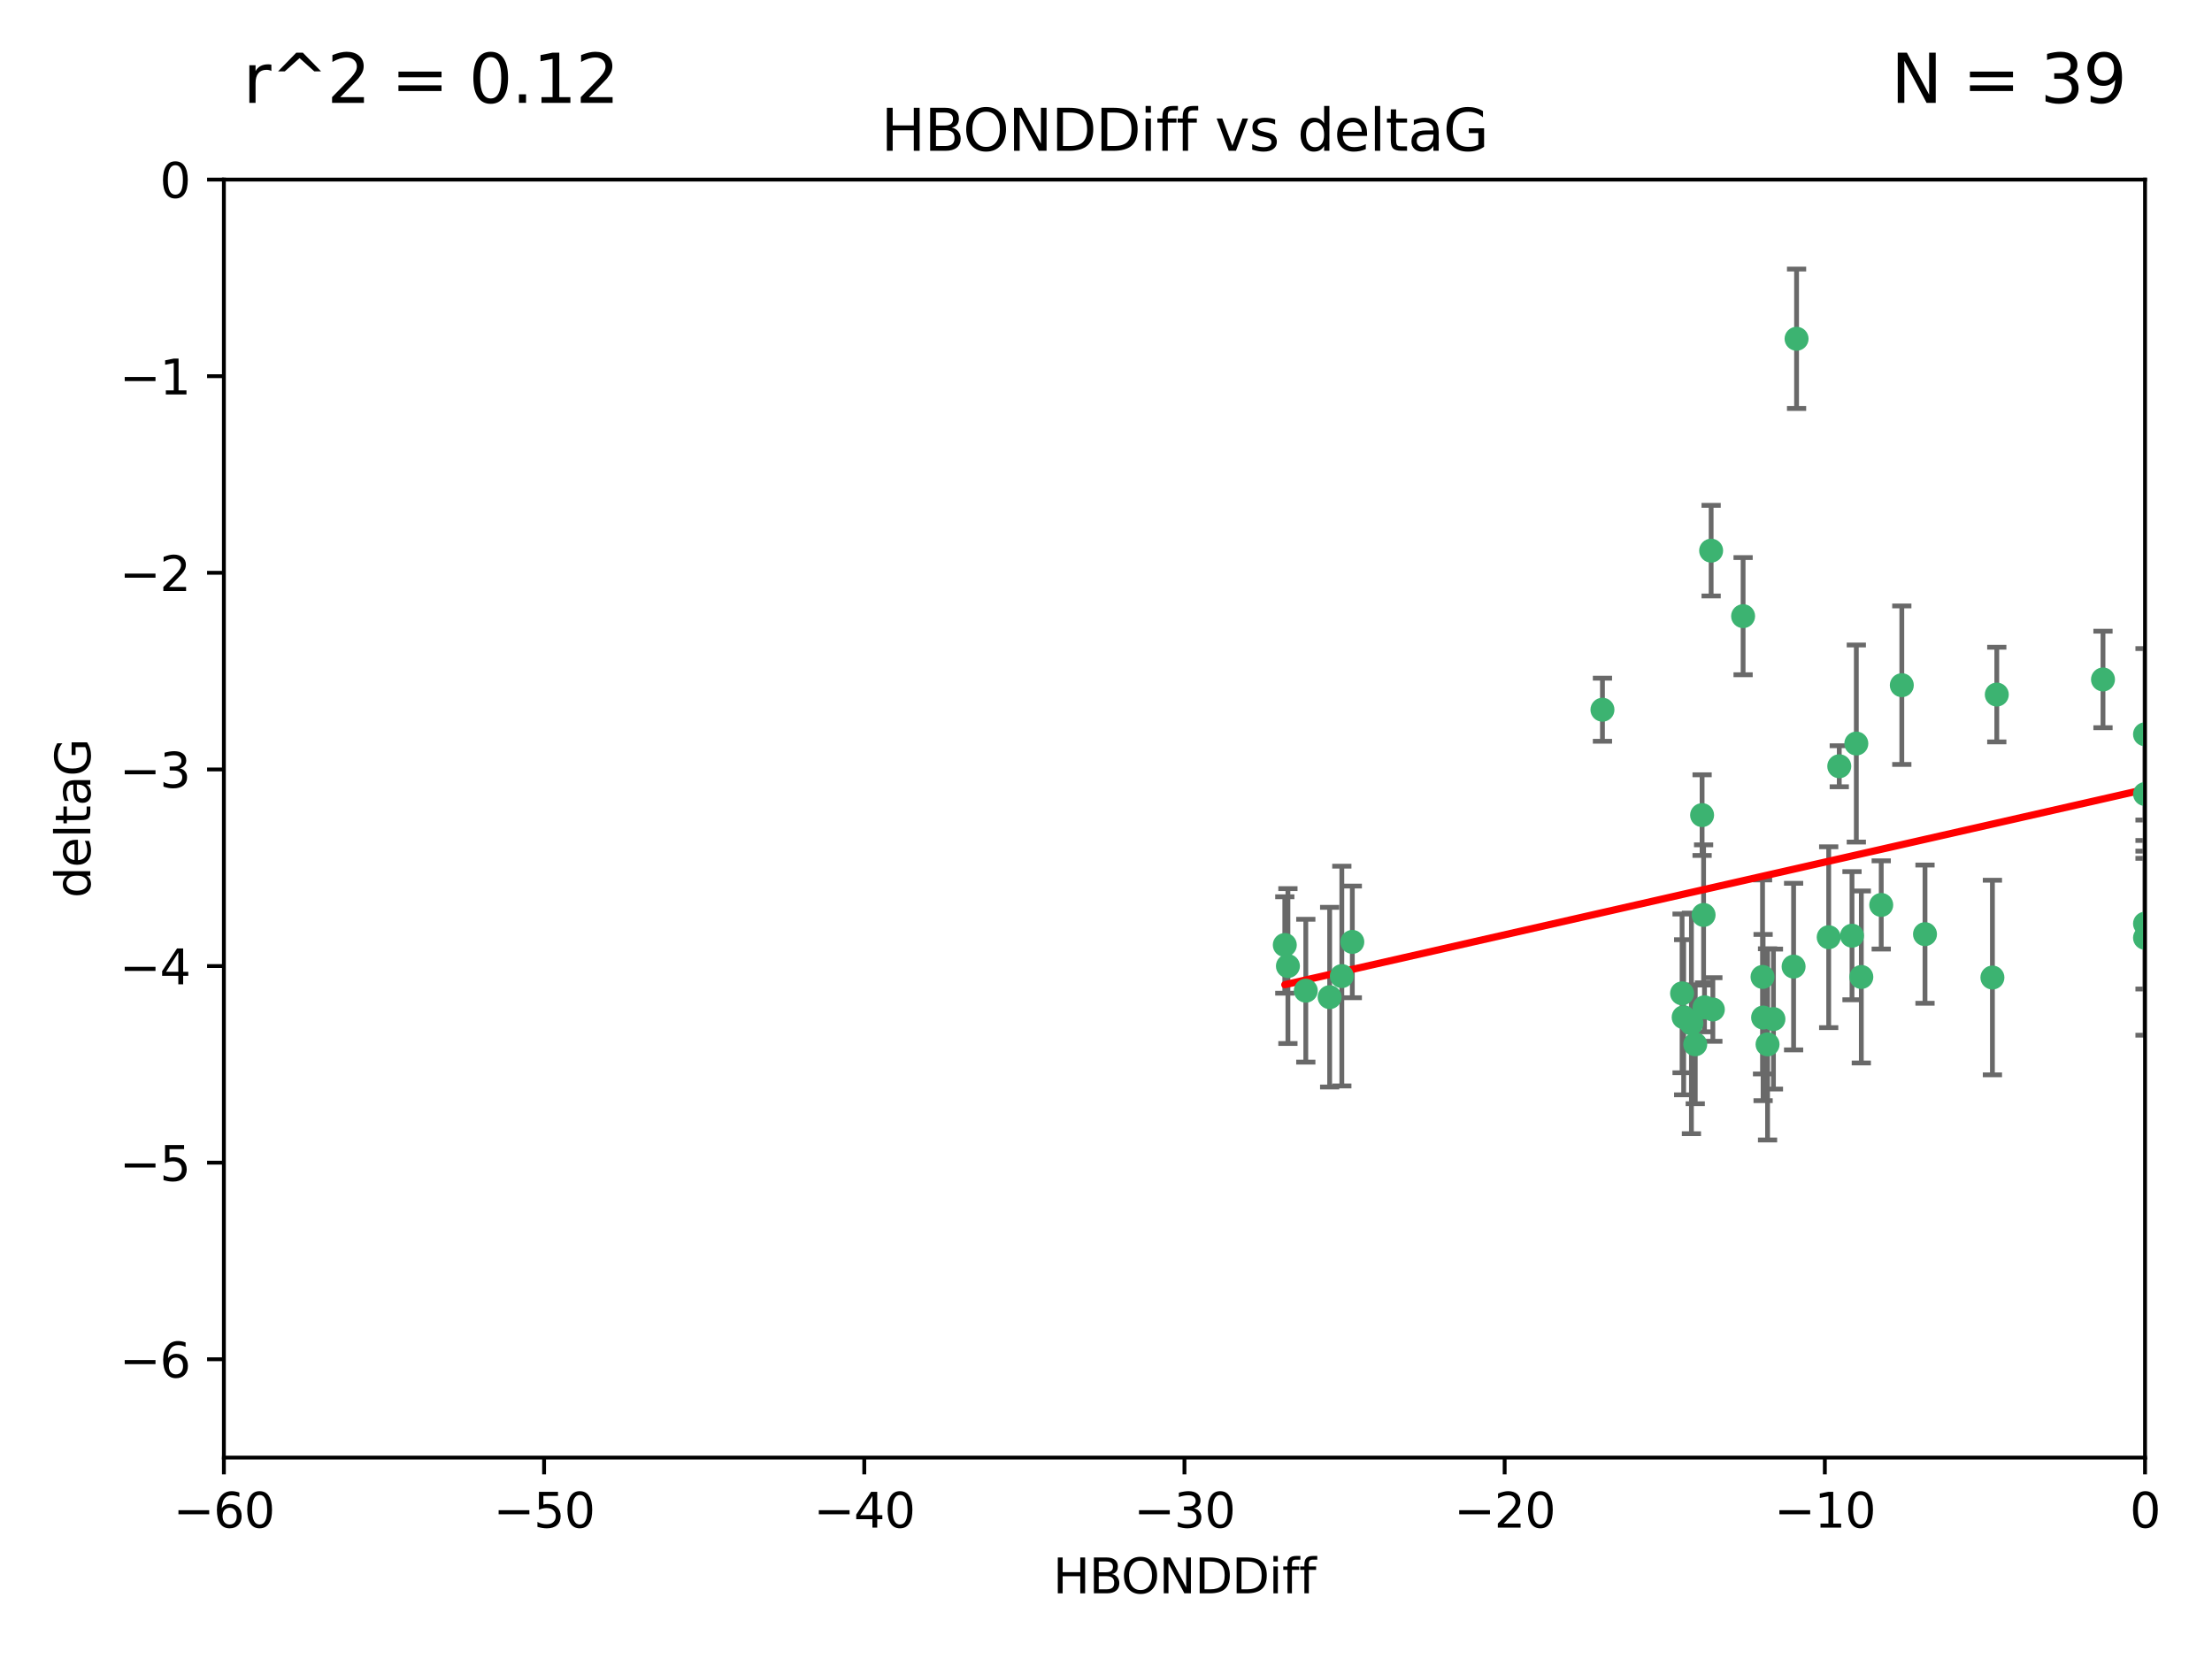 <?xml version="1.0" encoding="utf-8" standalone="no"?>
<!DOCTYPE svg PUBLIC "-//W3C//DTD SVG 1.1//EN"
  "http://www.w3.org/Graphics/SVG/1.1/DTD/svg11.dtd">
<svg xmlns:xlink="http://www.w3.org/1999/xlink" width="460.8pt" height="345.6pt" viewBox="0 0 460.8 345.6" xmlns="http://www.w3.org/2000/svg" version="1.1">
 <defs>
  <style type="text/css">*{stroke-linejoin: round; stroke-linecap: butt}</style>
 </defs>
 <g id="figure_1">
  <g id="patch_1">
   <path d="M 0 345.6 
L 460.8 345.6 
L 460.8 0 
L 0 0 
z
" style="fill: #ffffff"/>
  </g>
  <g id="axes_1">
   <g id="patch_2">
    <path d="M 46.64 303.64 
L 446.85 303.64 
L 446.85 37.411 
L 46.64 37.411 
z
" style="fill: #ffffff"/>
   </g>
   <g id="PathCollection_1">
    <defs>
     <path id="mb54ba753cc" d="M 0 1.118 
C 0.297 1.118 0.581 1 0.791 0.791 
C 1 0.581 1.118 0.297 1.118 0 
C 1.118 -0.297 1 -0.581 0.791 -0.791 
C 0.581 -1 0.297 -1.118 0 -1.118 
C -0.297 -1.118 -0.581 -1 -0.791 -0.791 
C -1 -0.581 -1.118 -0.297 -1.118 0 
C -1.118 0.297 -1 0.581 -0.791 0.791 
C -0.581 1 -0.297 1.118 0 1.118 
z
" style="stroke: #3cb371"/>
    </defs>
    <g clip-path="url(#pffd3796352)">
     <use xlink:href="#mb54ba753cc" x="368.215" y="217.561" style="fill: #3cb371; stroke: #3cb371"/>
     <use xlink:href="#mb54ba753cc" x="373.64" y="201.359" style="fill: #3cb371; stroke: #3cb371"/>
     <use xlink:href="#mb54ba753cc" x="272.022" y="206.379" style="fill: #3cb371; stroke: #3cb371"/>
     <use xlink:href="#mb54ba753cc" x="352.356" y="213.191" style="fill: #3cb371; stroke: #3cb371"/>
     <use xlink:href="#mb54ba753cc" x="350.738" y="211.913" style="fill: #3cb371; stroke: #3cb371"/>
     <use xlink:href="#mb54ba753cc" x="281.711" y="196.215" style="fill: #3cb371; stroke: #3cb371"/>
     <use xlink:href="#mb54ba753cc" x="279.527" y="203.334" style="fill: #3cb371; stroke: #3cb371"/>
     <use xlink:href="#mb54ba753cc" x="276.992" y="207.728" style="fill: #3cb371; stroke: #3cb371"/>
     <use xlink:href="#mb54ba753cc" x="380.951" y="195.241" style="fill: #3cb371; stroke: #3cb371"/>
     <use xlink:href="#mb54ba753cc" x="367.286" y="211.974" style="fill: #3cb371; stroke: #3cb371"/>
     <use xlink:href="#mb54ba753cc" x="367.169" y="203.512" style="fill: #3cb371; stroke: #3cb371"/>
     <use xlink:href="#mb54ba753cc" x="356.818" y="210.297" style="fill: #3cb371; stroke: #3cb371"/>
     <use xlink:href="#mb54ba753cc" x="369.439" y="212.292" style="fill: #3cb371; stroke: #3cb371"/>
     <use xlink:href="#mb54ba753cc" x="461.043" y="125.461" style="fill: #3cb371; stroke: #3cb371"/>
     <use xlink:href="#mb54ba753cc" x="374.258" y="70.573" style="fill: #3cb371; stroke: #3cb371"/>
     <use xlink:href="#mb54ba753cc" x="355.078" y="209.842" style="fill: #3cb371; stroke: #3cb371"/>
     <use xlink:href="#mb54ba753cc" x="387.747" y="203.521" style="fill: #3cb371; stroke: #3cb371"/>
     <use xlink:href="#mb54ba753cc" x="353.151" y="217.55" style="fill: #3cb371; stroke: #3cb371"/>
     <use xlink:href="#mb54ba753cc" x="385.806" y="194.921" style="fill: #3cb371; stroke: #3cb371"/>
     <use xlink:href="#mb54ba753cc" x="354.578" y="169.802" style="fill: #3cb371; stroke: #3cb371"/>
     <use xlink:href="#mb54ba753cc" x="350.408" y="206.937" style="fill: #3cb371; stroke: #3cb371"/>
     <use xlink:href="#mb54ba753cc" x="354.889" y="190.598" style="fill: #3cb371; stroke: #3cb371"/>
     <use xlink:href="#mb54ba753cc" x="267.647" y="196.859" style="fill: #3cb371; stroke: #3cb371"/>
     <use xlink:href="#mb54ba753cc" x="268.297" y="201.251" style="fill: #3cb371; stroke: #3cb371"/>
     <use xlink:href="#mb54ba753cc" x="356.461" y="114.711" style="fill: #3cb371; stroke: #3cb371"/>
     <use xlink:href="#mb54ba753cc" x="391.895" y="188.515" style="fill: #3cb371; stroke: #3cb371"/>
     <use xlink:href="#mb54ba753cc" x="415.968" y="144.69" style="fill: #3cb371; stroke: #3cb371"/>
     <use xlink:href="#mb54ba753cc" x="386.706" y="154.893" style="fill: #3cb371; stroke: #3cb371"/>
     <use xlink:href="#mb54ba753cc" x="396.183" y="142.737" style="fill: #3cb371; stroke: #3cb371"/>
     <use xlink:href="#mb54ba753cc" x="383.153" y="159.625" style="fill: #3cb371; stroke: #3cb371"/>
     <use xlink:href="#mb54ba753cc" x="446.85" y="165.409" style="fill: #3cb371; stroke: #3cb371"/>
     <use xlink:href="#mb54ba753cc" x="401.013" y="194.602" style="fill: #3cb371; stroke: #3cb371"/>
     <use xlink:href="#mb54ba753cc" x="446.85" y="152.969" style="fill: #3cb371; stroke: #3cb371"/>
     <use xlink:href="#mb54ba753cc" x="438.092" y="141.544" style="fill: #3cb371; stroke: #3cb371"/>
     <use xlink:href="#mb54ba753cc" x="446.85" y="195.366" style="fill: #3cb371; stroke: #3cb371"/>
     <use xlink:href="#mb54ba753cc" x="415.057" y="203.638" style="fill: #3cb371; stroke: #3cb371"/>
     <use xlink:href="#mb54ba753cc" x="363.121" y="128.358" style="fill: #3cb371; stroke: #3cb371"/>
     <use xlink:href="#mb54ba753cc" x="333.82" y="147.846" style="fill: #3cb371; stroke: #3cb371"/>
     <use xlink:href="#mb54ba753cc" x="446.85" y="192.417" style="fill: #3cb371; stroke: #3cb371"/>
    </g>
   </g>
   <g id="matplotlib.axis_1">
    <g id="xtick_1">
     <g id="line2d_1">
      <defs>
       <path id="mf49ff336bc" d="M 0 0 
L 0 3.5 
" style="stroke: #000000; stroke-width: 0.8"/>
      </defs>
      <g>
       <use xlink:href="#mf49ff336bc" x="46.64" y="303.64" style="stroke: #000000; stroke-width: 0.8"/>
      </g>
     </g>
     <g id="text_1">
      <!-- −60 -->
      <g transform="translate(36.088 318.238)scale(0.1 -0.1)">
       <defs>
        <path id="DejaVuSans-2212" d="M 678 2272 
L 4684 2272 
L 4684 1741 
L 678 1741 
L 678 2272 
z
" transform="scale(0.016)"/>
        <path id="DejaVuSans-36" d="M 2113 2584 
Q 1688 2584 1439 2293 
Q 1191 2003 1191 1497 
Q 1191 994 1439 701 
Q 1688 409 2113 409 
Q 2538 409 2786 701 
Q 3034 994 3034 1497 
Q 3034 2003 2786 2293 
Q 2538 2584 2113 2584 
z
M 3366 4563 
L 3366 3988 
Q 3128 4100 2886 4159 
Q 2644 4219 2406 4219 
Q 1781 4219 1451 3797 
Q 1122 3375 1075 2522 
Q 1259 2794 1537 2939 
Q 1816 3084 2150 3084 
Q 2853 3084 3261 2657 
Q 3669 2231 3669 1497 
Q 3669 778 3244 343 
Q 2819 -91 2113 -91 
Q 1303 -91 875 529 
Q 447 1150 447 2328 
Q 447 3434 972 4092 
Q 1497 4750 2381 4750 
Q 2619 4750 2861 4703 
Q 3103 4656 3366 4563 
z
" transform="scale(0.016)"/>
        <path id="DejaVuSans-30" d="M 2034 4250 
Q 1547 4250 1301 3770 
Q 1056 3291 1056 2328 
Q 1056 1369 1301 889 
Q 1547 409 2034 409 
Q 2525 409 2770 889 
Q 3016 1369 3016 2328 
Q 3016 3291 2770 3770 
Q 2525 4250 2034 4250 
z
M 2034 4750 
Q 2819 4750 3233 4129 
Q 3647 3509 3647 2328 
Q 3647 1150 3233 529 
Q 2819 -91 2034 -91 
Q 1250 -91 836 529 
Q 422 1150 422 2328 
Q 422 3509 836 4129 
Q 1250 4750 2034 4750 
z
" transform="scale(0.016)"/>
       </defs>
       <use xlink:href="#DejaVuSans-2212"/>
       <use xlink:href="#DejaVuSans-36" x="83.789"/>
       <use xlink:href="#DejaVuSans-30" x="147.412"/>
      </g>
     </g>
    </g>
    <g id="xtick_2">
     <g id="line2d_2">
      <g>
       <use xlink:href="#mf49ff336bc" x="113.342" y="303.64" style="stroke: #000000; stroke-width: 0.8"/>
      </g>
     </g>
     <g id="text_2">
      <!-- −50 -->
      <g transform="translate(102.789 318.238)scale(0.1 -0.1)">
       <defs>
        <path id="DejaVuSans-35" d="M 691 4666 
L 3169 4666 
L 3169 4134 
L 1269 4134 
L 1269 2991 
Q 1406 3038 1543 3061 
Q 1681 3084 1819 3084 
Q 2600 3084 3056 2656 
Q 3513 2228 3513 1497 
Q 3513 744 3044 326 
Q 2575 -91 1722 -91 
Q 1428 -91 1123 -41 
Q 819 9 494 109 
L 494 744 
Q 775 591 1075 516 
Q 1375 441 1709 441 
Q 2250 441 2565 725 
Q 2881 1009 2881 1497 
Q 2881 1984 2565 2268 
Q 2250 2553 1709 2553 
Q 1456 2553 1204 2497 
Q 953 2441 691 2322 
L 691 4666 
z
" transform="scale(0.016)"/>
       </defs>
       <use xlink:href="#DejaVuSans-2212"/>
       <use xlink:href="#DejaVuSans-35" x="83.789"/>
       <use xlink:href="#DejaVuSans-30" x="147.412"/>
      </g>
     </g>
    </g>
    <g id="xtick_3">
     <g id="line2d_3">
      <g>
       <use xlink:href="#mf49ff336bc" x="180.043" y="303.64" style="stroke: #000000; stroke-width: 0.8"/>
      </g>
     </g>
     <g id="text_3">
      <!-- −40 -->
      <g transform="translate(169.491 318.238)scale(0.1 -0.1)">
       <defs>
        <path id="DejaVuSans-34" d="M 2419 4116 
L 825 1625 
L 2419 1625 
L 2419 4116 
z
M 2253 4666 
L 3047 4666 
L 3047 1625 
L 3713 1625 
L 3713 1100 
L 3047 1100 
L 3047 0 
L 2419 0 
L 2419 1100 
L 313 1100 
L 313 1709 
L 2253 4666 
z
" transform="scale(0.016)"/>
       </defs>
       <use xlink:href="#DejaVuSans-2212"/>
       <use xlink:href="#DejaVuSans-34" x="83.789"/>
       <use xlink:href="#DejaVuSans-30" x="147.412"/>
      </g>
     </g>
    </g>
    <g id="xtick_4">
     <g id="line2d_4">
      <g>
       <use xlink:href="#mf49ff336bc" x="246.745" y="303.64" style="stroke: #000000; stroke-width: 0.8"/>
      </g>
     </g>
     <g id="text_4">
      <!-- −30 -->
      <g transform="translate(236.193 318.238)scale(0.1 -0.1)">
       <defs>
        <path id="DejaVuSans-33" d="M 2597 2516 
Q 3050 2419 3304 2112 
Q 3559 1806 3559 1356 
Q 3559 666 3084 287 
Q 2609 -91 1734 -91 
Q 1441 -91 1130 -33 
Q 819 25 488 141 
L 488 750 
Q 750 597 1062 519 
Q 1375 441 1716 441 
Q 2309 441 2620 675 
Q 2931 909 2931 1356 
Q 2931 1769 2642 2001 
Q 2353 2234 1838 2234 
L 1294 2234 
L 1294 2753 
L 1863 2753 
Q 2328 2753 2575 2939 
Q 2822 3125 2822 3475 
Q 2822 3834 2567 4026 
Q 2313 4219 1838 4219 
Q 1578 4219 1281 4162 
Q 984 4106 628 3988 
L 628 4550 
Q 988 4650 1302 4700 
Q 1616 4750 1894 4750 
Q 2613 4750 3031 4423 
Q 3450 4097 3450 3541 
Q 3450 3153 3228 2886 
Q 3006 2619 2597 2516 
z
" transform="scale(0.016)"/>
       </defs>
       <use xlink:href="#DejaVuSans-2212"/>
       <use xlink:href="#DejaVuSans-33" x="83.789"/>
       <use xlink:href="#DejaVuSans-30" x="147.412"/>
      </g>
     </g>
    </g>
    <g id="xtick_5">
     <g id="line2d_5">
      <g>
       <use xlink:href="#mf49ff336bc" x="313.447" y="303.64" style="stroke: #000000; stroke-width: 0.8"/>
      </g>
     </g>
     <g id="text_5">
      <!-- −20 -->
      <g transform="translate(302.894 318.238)scale(0.1 -0.1)">
       <defs>
        <path id="DejaVuSans-32" d="M 1228 531 
L 3431 531 
L 3431 0 
L 469 0 
L 469 531 
Q 828 903 1448 1529 
Q 2069 2156 2228 2338 
Q 2531 2678 2651 2914 
Q 2772 3150 2772 3378 
Q 2772 3750 2511 3984 
Q 2250 4219 1831 4219 
Q 1534 4219 1204 4116 
Q 875 4013 500 3803 
L 500 4441 
Q 881 4594 1212 4672 
Q 1544 4750 1819 4750 
Q 2544 4750 2975 4387 
Q 3406 4025 3406 3419 
Q 3406 3131 3298 2873 
Q 3191 2616 2906 2266 
Q 2828 2175 2409 1742 
Q 1991 1309 1228 531 
z
" transform="scale(0.016)"/>
       </defs>
       <use xlink:href="#DejaVuSans-2212"/>
       <use xlink:href="#DejaVuSans-32" x="83.789"/>
       <use xlink:href="#DejaVuSans-30" x="147.412"/>
      </g>
     </g>
    </g>
    <g id="xtick_6">
     <g id="line2d_6">
      <g>
       <use xlink:href="#mf49ff336bc" x="380.148" y="303.64" style="stroke: #000000; stroke-width: 0.8"/>
      </g>
     </g>
     <g id="text_6">
      <!-- −10 -->
      <g transform="translate(369.596 318.238)scale(0.1 -0.1)">
       <defs>
        <path id="DejaVuSans-31" d="M 794 531 
L 1825 531 
L 1825 4091 
L 703 3866 
L 703 4441 
L 1819 4666 
L 2450 4666 
L 2450 531 
L 3481 531 
L 3481 0 
L 794 0 
L 794 531 
z
" transform="scale(0.016)"/>
       </defs>
       <use xlink:href="#DejaVuSans-2212"/>
       <use xlink:href="#DejaVuSans-31" x="83.789"/>
       <use xlink:href="#DejaVuSans-30" x="147.412"/>
      </g>
     </g>
    </g>
    <g id="xtick_7">
     <g id="line2d_7">
      <g>
       <use xlink:href="#mf49ff336bc" x="446.85" y="303.64" style="stroke: #000000; stroke-width: 0.8"/>
      </g>
     </g>
     <g id="text_7">
      <!-- 0 -->
      <g transform="translate(443.669 318.238)scale(0.1 -0.1)">
       <use xlink:href="#DejaVuSans-30"/>
      </g>
     </g>
    </g>
    <g id="text_8">
     <!-- HBONDDiff -->
     <g transform="translate(219.356 331.917)scale(0.1 -0.1)">
      <defs>
       <path id="DejaVuSans-48" d="M 628 4666 
L 1259 4666 
L 1259 2753 
L 3553 2753 
L 3553 4666 
L 4184 4666 
L 4184 0 
L 3553 0 
L 3553 2222 
L 1259 2222 
L 1259 0 
L 628 0 
L 628 4666 
z
" transform="scale(0.016)"/>
       <path id="DejaVuSans-42" d="M 1259 2228 
L 1259 519 
L 2272 519 
Q 2781 519 3026 730 
Q 3272 941 3272 1375 
Q 3272 1813 3026 2020 
Q 2781 2228 2272 2228 
L 1259 2228 
z
M 1259 4147 
L 1259 2741 
L 2194 2741 
Q 2656 2741 2882 2914 
Q 3109 3088 3109 3444 
Q 3109 3797 2882 3972 
Q 2656 4147 2194 4147 
L 1259 4147 
z
M 628 4666 
L 2241 4666 
Q 2963 4666 3353 4366 
Q 3744 4066 3744 3513 
Q 3744 3084 3544 2831 
Q 3344 2578 2956 2516 
Q 3422 2416 3680 2098 
Q 3938 1781 3938 1306 
Q 3938 681 3513 340 
Q 3088 0 2303 0 
L 628 0 
L 628 4666 
z
" transform="scale(0.016)"/>
       <path id="DejaVuSans-4f" d="M 2522 4238 
Q 1834 4238 1429 3725 
Q 1025 3213 1025 2328 
Q 1025 1447 1429 934 
Q 1834 422 2522 422 
Q 3209 422 3611 934 
Q 4013 1447 4013 2328 
Q 4013 3213 3611 3725 
Q 3209 4238 2522 4238 
z
M 2522 4750 
Q 3503 4750 4090 4092 
Q 4678 3434 4678 2328 
Q 4678 1225 4090 567 
Q 3503 -91 2522 -91 
Q 1538 -91 948 565 
Q 359 1222 359 2328 
Q 359 3434 948 4092 
Q 1538 4750 2522 4750 
z
" transform="scale(0.016)"/>
       <path id="DejaVuSans-4e" d="M 628 4666 
L 1478 4666 
L 3547 763 
L 3547 4666 
L 4159 4666 
L 4159 0 
L 3309 0 
L 1241 3903 
L 1241 0 
L 628 0 
L 628 4666 
z
" transform="scale(0.016)"/>
       <path id="DejaVuSans-44" d="M 1259 4147 
L 1259 519 
L 2022 519 
Q 2988 519 3436 956 
Q 3884 1394 3884 2338 
Q 3884 3275 3436 3711 
Q 2988 4147 2022 4147 
L 1259 4147 
z
M 628 4666 
L 1925 4666 
Q 3281 4666 3915 4102 
Q 4550 3538 4550 2338 
Q 4550 1131 3912 565 
Q 3275 0 1925 0 
L 628 0 
L 628 4666 
z
" transform="scale(0.016)"/>
       <path id="DejaVuSans-69" d="M 603 3500 
L 1178 3500 
L 1178 0 
L 603 0 
L 603 3500 
z
M 603 4863 
L 1178 4863 
L 1178 4134 
L 603 4134 
L 603 4863 
z
" transform="scale(0.016)"/>
       <path id="DejaVuSans-66" d="M 2375 4863 
L 2375 4384 
L 1825 4384 
Q 1516 4384 1395 4259 
Q 1275 4134 1275 3809 
L 1275 3500 
L 2222 3500 
L 2222 3053 
L 1275 3053 
L 1275 0 
L 697 0 
L 697 3053 
L 147 3053 
L 147 3500 
L 697 3500 
L 697 3744 
Q 697 4328 969 4595 
Q 1241 4863 1831 4863 
L 2375 4863 
z
" transform="scale(0.016)"/>
      </defs>
      <use xlink:href="#DejaVuSans-48"/>
      <use xlink:href="#DejaVuSans-42" x="75.195"/>
      <use xlink:href="#DejaVuSans-4f" x="142.049"/>
      <use xlink:href="#DejaVuSans-4e" x="220.76"/>
      <use xlink:href="#DejaVuSans-44" x="295.564"/>
      <use xlink:href="#DejaVuSans-44" x="372.566"/>
      <use xlink:href="#DejaVuSans-69" x="449.568"/>
      <use xlink:href="#DejaVuSans-66" x="477.352"/>
      <use xlink:href="#DejaVuSans-66" x="512.557"/>
     </g>
    </g>
   </g>
   <g id="matplotlib.axis_2">
    <g id="ytick_1">
     <g id="line2d_8">
      <defs>
       <path id="m9d2b7587b9" d="M 0 0 
L -3.5 0 
" style="stroke: #000000; stroke-width: 0.8"/>
      </defs>
      <g>
       <use xlink:href="#m9d2b7587b9" x="46.64" y="283.161" style="stroke: #000000; stroke-width: 0.8"/>
      </g>
     </g>
     <g id="text_9">
      <!-- −6 -->
      <g transform="translate(24.898 286.96)scale(0.1 -0.1)">
       <use xlink:href="#DejaVuSans-2212"/>
       <use xlink:href="#DejaVuSans-36" x="83.789"/>
      </g>
     </g>
    </g>
    <g id="ytick_2">
     <g id="line2d_9">
      <g>
       <use xlink:href="#m9d2b7587b9" x="46.64" y="242.203" style="stroke: #000000; stroke-width: 0.8"/>
      </g>
     </g>
     <g id="text_10">
      <!-- −5 -->
      <g transform="translate(24.898 246.002)scale(0.1 -0.1)">
       <use xlink:href="#DejaVuSans-2212"/>
       <use xlink:href="#DejaVuSans-35" x="83.789"/>
      </g>
     </g>
    </g>
    <g id="ytick_3">
     <g id="line2d_10">
      <g>
       <use xlink:href="#m9d2b7587b9" x="46.64" y="201.244" style="stroke: #000000; stroke-width: 0.8"/>
      </g>
     </g>
     <g id="text_11">
      <!-- −4 -->
      <g transform="translate(24.898 205.044)scale(0.1 -0.1)">
       <use xlink:href="#DejaVuSans-2212"/>
       <use xlink:href="#DejaVuSans-34" x="83.789"/>
      </g>
     </g>
    </g>
    <g id="ytick_4">
     <g id="line2d_11">
      <g>
       <use xlink:href="#m9d2b7587b9" x="46.64" y="160.286" style="stroke: #000000; stroke-width: 0.8"/>
      </g>
     </g>
     <g id="text_12">
      <!-- −3 -->
      <g transform="translate(24.898 164.085)scale(0.1 -0.1)">
       <use xlink:href="#DejaVuSans-2212"/>
       <use xlink:href="#DejaVuSans-33" x="83.789"/>
      </g>
     </g>
    </g>
    <g id="ytick_5">
     <g id="line2d_12">
      <g>
       <use xlink:href="#m9d2b7587b9" x="46.64" y="119.328" style="stroke: #000000; stroke-width: 0.8"/>
      </g>
     </g>
     <g id="text_13">
      <!-- −2 -->
      <g transform="translate(24.898 123.127)scale(0.1 -0.1)">
       <use xlink:href="#DejaVuSans-2212"/>
       <use xlink:href="#DejaVuSans-32" x="83.789"/>
      </g>
     </g>
    </g>
    <g id="ytick_6">
     <g id="line2d_13">
      <g>
       <use xlink:href="#m9d2b7587b9" x="46.64" y="78.369" style="stroke: #000000; stroke-width: 0.8"/>
      </g>
     </g>
     <g id="text_14">
      <!-- −1 -->
      <g transform="translate(24.898 82.169)scale(0.1 -0.1)">
       <use xlink:href="#DejaVuSans-2212"/>
       <use xlink:href="#DejaVuSans-31" x="83.789"/>
      </g>
     </g>
    </g>
    <g id="ytick_7">
     <g id="line2d_14">
      <g>
       <use xlink:href="#m9d2b7587b9" x="46.64" y="37.411" style="stroke: #000000; stroke-width: 0.8"/>
      </g>
     </g>
     <g id="text_15">
      <!-- 0 -->
      <g transform="translate(33.278 41.21)scale(0.1 -0.1)">
       <use xlink:href="#DejaVuSans-30"/>
      </g>
     </g>
    </g>
    <g id="text_16">
     <!-- deltaG -->
     <g transform="translate(18.818 187.064)rotate(-90)scale(0.1 -0.1)">
      <defs>
       <path id="DejaVuSans-64" d="M 2906 2969 
L 2906 4863 
L 3481 4863 
L 3481 0 
L 2906 0 
L 2906 525 
Q 2725 213 2448 61 
Q 2172 -91 1784 -91 
Q 1150 -91 751 415 
Q 353 922 353 1747 
Q 353 2572 751 3078 
Q 1150 3584 1784 3584 
Q 2172 3584 2448 3432 
Q 2725 3281 2906 2969 
z
M 947 1747 
Q 947 1113 1208 752 
Q 1469 391 1925 391 
Q 2381 391 2643 752 
Q 2906 1113 2906 1747 
Q 2906 2381 2643 2742 
Q 2381 3103 1925 3103 
Q 1469 3103 1208 2742 
Q 947 2381 947 1747 
z
" transform="scale(0.016)"/>
       <path id="DejaVuSans-65" d="M 3597 1894 
L 3597 1613 
L 953 1613 
Q 991 1019 1311 708 
Q 1631 397 2203 397 
Q 2534 397 2845 478 
Q 3156 559 3463 722 
L 3463 178 
Q 3153 47 2828 -22 
Q 2503 -91 2169 -91 
Q 1331 -91 842 396 
Q 353 884 353 1716 
Q 353 2575 817 3079 
Q 1281 3584 2069 3584 
Q 2775 3584 3186 3129 
Q 3597 2675 3597 1894 
z
M 3022 2063 
Q 3016 2534 2758 2815 
Q 2500 3097 2075 3097 
Q 1594 3097 1305 2825 
Q 1016 2553 972 2059 
L 3022 2063 
z
" transform="scale(0.016)"/>
       <path id="DejaVuSans-6c" d="M 603 4863 
L 1178 4863 
L 1178 0 
L 603 0 
L 603 4863 
z
" transform="scale(0.016)"/>
       <path id="DejaVuSans-74" d="M 1172 4494 
L 1172 3500 
L 2356 3500 
L 2356 3053 
L 1172 3053 
L 1172 1153 
Q 1172 725 1289 603 
Q 1406 481 1766 481 
L 2356 481 
L 2356 0 
L 1766 0 
Q 1100 0 847 248 
Q 594 497 594 1153 
L 594 3053 
L 172 3053 
L 172 3500 
L 594 3500 
L 594 4494 
L 1172 4494 
z
" transform="scale(0.016)"/>
       <path id="DejaVuSans-61" d="M 2194 1759 
Q 1497 1759 1228 1600 
Q 959 1441 959 1056 
Q 959 750 1161 570 
Q 1363 391 1709 391 
Q 2188 391 2477 730 
Q 2766 1069 2766 1631 
L 2766 1759 
L 2194 1759 
z
M 3341 1997 
L 3341 0 
L 2766 0 
L 2766 531 
Q 2569 213 2275 61 
Q 1981 -91 1556 -91 
Q 1019 -91 701 211 
Q 384 513 384 1019 
Q 384 1609 779 1909 
Q 1175 2209 1959 2209 
L 2766 2209 
L 2766 2266 
Q 2766 2663 2505 2880 
Q 2244 3097 1772 3097 
Q 1472 3097 1187 3025 
Q 903 2953 641 2809 
L 641 3341 
Q 956 3463 1253 3523 
Q 1550 3584 1831 3584 
Q 2591 3584 2966 3190 
Q 3341 2797 3341 1997 
z
" transform="scale(0.016)"/>
       <path id="DejaVuSans-47" d="M 3809 666 
L 3809 1919 
L 2778 1919 
L 2778 2438 
L 4434 2438 
L 4434 434 
Q 4069 175 3628 42 
Q 3188 -91 2688 -91 
Q 1594 -91 976 548 
Q 359 1188 359 2328 
Q 359 3472 976 4111 
Q 1594 4750 2688 4750 
Q 3144 4750 3555 4637 
Q 3966 4525 4313 4306 
L 4313 3634 
Q 3963 3931 3569 4081 
Q 3175 4231 2741 4231 
Q 1884 4231 1454 3753 
Q 1025 3275 1025 2328 
Q 1025 1384 1454 906 
Q 1884 428 2741 428 
Q 3075 428 3337 486 
Q 3600 544 3809 666 
z
" transform="scale(0.016)"/>
      </defs>
      <use xlink:href="#DejaVuSans-64"/>
      <use xlink:href="#DejaVuSans-65" x="63.477"/>
      <use xlink:href="#DejaVuSans-6c" x="125"/>
      <use xlink:href="#DejaVuSans-74" x="152.783"/>
      <use xlink:href="#DejaVuSans-61" x="191.992"/>
      <use xlink:href="#DejaVuSans-47" x="253.271"/>
     </g>
    </g>
   </g>
   <g id="LineCollection_1">
    <path d="M 368.215 237.476 
L 368.215 197.647 
" clip-path="url(#pffd3796352)" style="fill: none; stroke: #696969"/>
    <path d="M 373.64 218.714 
L 373.64 184.003 
" clip-path="url(#pffd3796352)" style="fill: none; stroke: #696969"/>
    <path d="M 272.022 221.256 
L 272.022 191.503 
" clip-path="url(#pffd3796352)" style="fill: none; stroke: #696969"/>
    <path d="M 352.356 236.173 
L 352.356 190.209 
" clip-path="url(#pffd3796352)" style="fill: none; stroke: #696969"/>
    <path d="M 350.738 228.072 
L 350.738 195.754 
" clip-path="url(#pffd3796352)" style="fill: none; stroke: #696969"/>
    <path d="M 281.711 207.848 
L 281.711 184.582 
" clip-path="url(#pffd3796352)" style="fill: none; stroke: #696969"/>
    <path d="M 279.527 226.224 
L 279.527 180.444 
" clip-path="url(#pffd3796352)" style="fill: none; stroke: #696969"/>
    <path d="M 276.992 226.443 
L 276.992 189.014 
" clip-path="url(#pffd3796352)" style="fill: none; stroke: #696969"/>
    <path d="M 380.951 214.079 
L 380.951 176.403 
" clip-path="url(#pffd3796352)" style="fill: none; stroke: #696969"/>
    <path d="M 367.286 229.291 
L 367.286 194.658 
" clip-path="url(#pffd3796352)" style="fill: none; stroke: #696969"/>
    <path d="M 367.169 223.723 
L 367.169 183.3 
" clip-path="url(#pffd3796352)" style="fill: none; stroke: #696969"/>
    <path d="M 356.818 216.92 
L 356.818 203.674 
" clip-path="url(#pffd3796352)" style="fill: none; stroke: #696969"/>
    <path d="M 369.439 226.871 
L 369.439 197.713 
" clip-path="url(#pffd3796352)" style="fill: none; stroke: #696969"/>
    <path d="M 461.043 129.41 
L 461.043 121.511 
" clip-path="url(#pffd3796352)" style="fill: none; stroke: #696969"/>
    <path d="M 374.258 85.093 
L 374.258 56.052 
" clip-path="url(#pffd3796352)" style="fill: none; stroke: #696969"/>
    <path d="M 355.078 214.942 
L 355.078 204.742 
" clip-path="url(#pffd3796352)" style="fill: none; stroke: #696969"/>
    <path d="M 387.747 221.437 
L 387.747 185.605 
" clip-path="url(#pffd3796352)" style="fill: none; stroke: #696969"/>
    <path d="M 353.151 229.923 
L 353.151 205.176 
" clip-path="url(#pffd3796352)" style="fill: none; stroke: #696969"/>
    <path d="M 385.806 208.271 
L 385.806 181.571 
" clip-path="url(#pffd3796352)" style="fill: none; stroke: #696969"/>
    <path d="M 354.578 178.203 
L 354.578 161.401 
" clip-path="url(#pffd3796352)" style="fill: none; stroke: #696969"/>
    <path d="M 350.408 223.472 
L 350.408 190.402 
" clip-path="url(#pffd3796352)" style="fill: none; stroke: #696969"/>
    <path d="M 354.889 205.205 
L 354.889 175.991 
" clip-path="url(#pffd3796352)" style="fill: none; stroke: #696969"/>
    <path d="M 267.647 206.903 
L 267.647 186.814 
" clip-path="url(#pffd3796352)" style="fill: none; stroke: #696969"/>
    <path d="M 268.297 217.382 
L 268.297 185.119 
" clip-path="url(#pffd3796352)" style="fill: none; stroke: #696969"/>
    <path d="M 356.461 124.149 
L 356.461 105.273 
" clip-path="url(#pffd3796352)" style="fill: none; stroke: #696969"/>
    <path d="M 391.895 197.701 
L 391.895 179.329 
" clip-path="url(#pffd3796352)" style="fill: none; stroke: #696969"/>
    <path d="M 415.968 154.549 
L 415.968 134.832 
" clip-path="url(#pffd3796352)" style="fill: none; stroke: #696969"/>
    <path d="M 386.706 175.42 
L 386.706 134.366 
" clip-path="url(#pffd3796352)" style="fill: none; stroke: #696969"/>
    <path d="M 396.183 159.244 
L 396.183 126.229 
" clip-path="url(#pffd3796352)" style="fill: none; stroke: #696969"/>
    <path d="M 383.153 163.897 
L 383.153 155.353 
" clip-path="url(#pffd3796352)" style="fill: none; stroke: #696969"/>
    <path d="M 446.85 177.304 
L 446.85 153.514 
" clip-path="url(#pffd3796352)" style="fill: none; stroke: #696969"/>
    <path d="M 401.013 208.999 
L 401.013 180.205 
" clip-path="url(#pffd3796352)" style="fill: none; stroke: #696969"/>
    <path d="M 446.85 170.828 
L 446.85 135.11 
" clip-path="url(#pffd3796352)" style="fill: none; stroke: #696969"/>
    <path d="M 438.092 151.597 
L 438.092 131.491 
" clip-path="url(#pffd3796352)" style="fill: none; stroke: #696969"/>
    <path d="M 446.85 215.649 
L 446.85 175.082 
" clip-path="url(#pffd3796352)" style="fill: none; stroke: #696969"/>
    <path d="M 415.057 223.907 
L 415.057 183.368 
" clip-path="url(#pffd3796352)" style="fill: none; stroke: #696969"/>
    <path d="M 363.121 140.564 
L 363.121 116.153 
" clip-path="url(#pffd3796352)" style="fill: none; stroke: #696969"/>
    <path d="M 333.82 154.416 
L 333.82 141.276 
" clip-path="url(#pffd3796352)" style="fill: none; stroke: #696969"/>
    <path d="M 446.85 206.028 
L 446.85 178.805 
" clip-path="url(#pffd3796352)" style="fill: none; stroke: #696969"/>
   </g>
   <g id="line2d_15">
    <defs>
     <path id="m4c883be25e" d="M 2 0 
L -2 -0 
" style="stroke: #696969"/>
    </defs>
    <g clip-path="url(#pffd3796352)">
     <use xlink:href="#m4c883be25e" x="368.215" y="237.476" style="fill: #696969; stroke: #696969"/>
     <use xlink:href="#m4c883be25e" x="373.64" y="218.714" style="fill: #696969; stroke: #696969"/>
     <use xlink:href="#m4c883be25e" x="272.022" y="221.256" style="fill: #696969; stroke: #696969"/>
     <use xlink:href="#m4c883be25e" x="352.356" y="236.173" style="fill: #696969; stroke: #696969"/>
     <use xlink:href="#m4c883be25e" x="350.738" y="228.072" style="fill: #696969; stroke: #696969"/>
     <use xlink:href="#m4c883be25e" x="281.711" y="207.848" style="fill: #696969; stroke: #696969"/>
     <use xlink:href="#m4c883be25e" x="279.527" y="226.224" style="fill: #696969; stroke: #696969"/>
     <use xlink:href="#m4c883be25e" x="276.992" y="226.443" style="fill: #696969; stroke: #696969"/>
     <use xlink:href="#m4c883be25e" x="380.951" y="214.079" style="fill: #696969; stroke: #696969"/>
     <use xlink:href="#m4c883be25e" x="367.286" y="229.291" style="fill: #696969; stroke: #696969"/>
     <use xlink:href="#m4c883be25e" x="367.169" y="223.723" style="fill: #696969; stroke: #696969"/>
     <use xlink:href="#m4c883be25e" x="356.818" y="216.92" style="fill: #696969; stroke: #696969"/>
     <use xlink:href="#m4c883be25e" x="369.439" y="226.871" style="fill: #696969; stroke: #696969"/>
     <use xlink:href="#m4c883be25e" x="461.043" y="129.41" style="fill: #696969; stroke: #696969"/>
     <use xlink:href="#m4c883be25e" x="374.258" y="85.093" style="fill: #696969; stroke: #696969"/>
     <use xlink:href="#m4c883be25e" x="355.078" y="214.942" style="fill: #696969; stroke: #696969"/>
     <use xlink:href="#m4c883be25e" x="387.747" y="221.437" style="fill: #696969; stroke: #696969"/>
     <use xlink:href="#m4c883be25e" x="353.151" y="229.923" style="fill: #696969; stroke: #696969"/>
     <use xlink:href="#m4c883be25e" x="385.806" y="208.271" style="fill: #696969; stroke: #696969"/>
     <use xlink:href="#m4c883be25e" x="354.578" y="178.203" style="fill: #696969; stroke: #696969"/>
     <use xlink:href="#m4c883be25e" x="350.408" y="223.472" style="fill: #696969; stroke: #696969"/>
     <use xlink:href="#m4c883be25e" x="354.889" y="205.205" style="fill: #696969; stroke: #696969"/>
     <use xlink:href="#m4c883be25e" x="267.647" y="206.903" style="fill: #696969; stroke: #696969"/>
     <use xlink:href="#m4c883be25e" x="268.297" y="217.382" style="fill: #696969; stroke: #696969"/>
     <use xlink:href="#m4c883be25e" x="356.461" y="124.149" style="fill: #696969; stroke: #696969"/>
     <use xlink:href="#m4c883be25e" x="391.895" y="197.701" style="fill: #696969; stroke: #696969"/>
     <use xlink:href="#m4c883be25e" x="415.968" y="154.549" style="fill: #696969; stroke: #696969"/>
     <use xlink:href="#m4c883be25e" x="386.706" y="175.42" style="fill: #696969; stroke: #696969"/>
     <use xlink:href="#m4c883be25e" x="396.183" y="159.244" style="fill: #696969; stroke: #696969"/>
     <use xlink:href="#m4c883be25e" x="383.153" y="163.897" style="fill: #696969; stroke: #696969"/>
     <use xlink:href="#m4c883be25e" x="446.85" y="177.304" style="fill: #696969; stroke: #696969"/>
     <use xlink:href="#m4c883be25e" x="401.013" y="208.999" style="fill: #696969; stroke: #696969"/>
     <use xlink:href="#m4c883be25e" x="446.85" y="170.828" style="fill: #696969; stroke: #696969"/>
     <use xlink:href="#m4c883be25e" x="438.092" y="151.597" style="fill: #696969; stroke: #696969"/>
     <use xlink:href="#m4c883be25e" x="446.85" y="215.649" style="fill: #696969; stroke: #696969"/>
     <use xlink:href="#m4c883be25e" x="415.057" y="223.907" style="fill: #696969; stroke: #696969"/>
     <use xlink:href="#m4c883be25e" x="363.121" y="140.564" style="fill: #696969; stroke: #696969"/>
     <use xlink:href="#m4c883be25e" x="333.82" y="154.416" style="fill: #696969; stroke: #696969"/>
     <use xlink:href="#m4c883be25e" x="446.85" y="206.028" style="fill: #696969; stroke: #696969"/>
    </g>
   </g>
   <g id="line2d_16">
    <g clip-path="url(#pffd3796352)">
     <use xlink:href="#m4c883be25e" x="368.215" y="197.647" style="fill: #696969; stroke: #696969"/>
     <use xlink:href="#m4c883be25e" x="373.64" y="184.003" style="fill: #696969; stroke: #696969"/>
     <use xlink:href="#m4c883be25e" x="272.022" y="191.503" style="fill: #696969; stroke: #696969"/>
     <use xlink:href="#m4c883be25e" x="352.356" y="190.209" style="fill: #696969; stroke: #696969"/>
     <use xlink:href="#m4c883be25e" x="350.738" y="195.754" style="fill: #696969; stroke: #696969"/>
     <use xlink:href="#m4c883be25e" x="281.711" y="184.582" style="fill: #696969; stroke: #696969"/>
     <use xlink:href="#m4c883be25e" x="279.527" y="180.444" style="fill: #696969; stroke: #696969"/>
     <use xlink:href="#m4c883be25e" x="276.992" y="189.014" style="fill: #696969; stroke: #696969"/>
     <use xlink:href="#m4c883be25e" x="380.951" y="176.403" style="fill: #696969; stroke: #696969"/>
     <use xlink:href="#m4c883be25e" x="367.286" y="194.658" style="fill: #696969; stroke: #696969"/>
     <use xlink:href="#m4c883be25e" x="367.169" y="183.3" style="fill: #696969; stroke: #696969"/>
     <use xlink:href="#m4c883be25e" x="356.818" y="203.674" style="fill: #696969; stroke: #696969"/>
     <use xlink:href="#m4c883be25e" x="369.439" y="197.713" style="fill: #696969; stroke: #696969"/>
     <use xlink:href="#m4c883be25e" x="461.043" y="121.511" style="fill: #696969; stroke: #696969"/>
     <use xlink:href="#m4c883be25e" x="374.258" y="56.052" style="fill: #696969; stroke: #696969"/>
     <use xlink:href="#m4c883be25e" x="355.078" y="204.742" style="fill: #696969; stroke: #696969"/>
     <use xlink:href="#m4c883be25e" x="387.747" y="185.605" style="fill: #696969; stroke: #696969"/>
     <use xlink:href="#m4c883be25e" x="353.151" y="205.176" style="fill: #696969; stroke: #696969"/>
     <use xlink:href="#m4c883be25e" x="385.806" y="181.571" style="fill: #696969; stroke: #696969"/>
     <use xlink:href="#m4c883be25e" x="354.578" y="161.401" style="fill: #696969; stroke: #696969"/>
     <use xlink:href="#m4c883be25e" x="350.408" y="190.402" style="fill: #696969; stroke: #696969"/>
     <use xlink:href="#m4c883be25e" x="354.889" y="175.991" style="fill: #696969; stroke: #696969"/>
     <use xlink:href="#m4c883be25e" x="267.647" y="186.814" style="fill: #696969; stroke: #696969"/>
     <use xlink:href="#m4c883be25e" x="268.297" y="185.119" style="fill: #696969; stroke: #696969"/>
     <use xlink:href="#m4c883be25e" x="356.461" y="105.273" style="fill: #696969; stroke: #696969"/>
     <use xlink:href="#m4c883be25e" x="391.895" y="179.329" style="fill: #696969; stroke: #696969"/>
     <use xlink:href="#m4c883be25e" x="415.968" y="134.832" style="fill: #696969; stroke: #696969"/>
     <use xlink:href="#m4c883be25e" x="386.706" y="134.366" style="fill: #696969; stroke: #696969"/>
     <use xlink:href="#m4c883be25e" x="396.183" y="126.229" style="fill: #696969; stroke: #696969"/>
     <use xlink:href="#m4c883be25e" x="383.153" y="155.353" style="fill: #696969; stroke: #696969"/>
     <use xlink:href="#m4c883be25e" x="446.85" y="153.514" style="fill: #696969; stroke: #696969"/>
     <use xlink:href="#m4c883be25e" x="401.013" y="180.205" style="fill: #696969; stroke: #696969"/>
     <use xlink:href="#m4c883be25e" x="446.85" y="135.11" style="fill: #696969; stroke: #696969"/>
     <use xlink:href="#m4c883be25e" x="438.092" y="131.491" style="fill: #696969; stroke: #696969"/>
     <use xlink:href="#m4c883be25e" x="446.85" y="175.082" style="fill: #696969; stroke: #696969"/>
     <use xlink:href="#m4c883be25e" x="415.057" y="183.368" style="fill: #696969; stroke: #696969"/>
     <use xlink:href="#m4c883be25e" x="363.121" y="116.153" style="fill: #696969; stroke: #696969"/>
     <use xlink:href="#m4c883be25e" x="333.82" y="141.276" style="fill: #696969; stroke: #696969"/>
     <use xlink:href="#m4c883be25e" x="446.85" y="178.805" style="fill: #696969; stroke: #696969"/>
    </g>
   </g>
   <g id="line2d_17">
    <path d="M 368.215 182.302 
L 373.64 181.07 
L 272.022 204.137 
L 352.356 185.902 
L 350.738 186.269 
L 281.711 201.938 
L 279.527 202.434 
L 276.992 203.009 
L 380.951 179.411 
L 367.286 182.513 
L 367.169 182.539 
L 356.818 184.889 
L 369.439 182.024 
L 461.043 161.23 
L 374.258 180.93 
L 355.078 185.284 
L 387.747 177.868 
L 353.151 185.721 
L 385.806 178.309 
L 354.578 185.397 
L 350.408 186.344 
L 354.889 185.327 
L 267.647 205.131 
L 268.297 204.983 
L 356.461 184.97 
L 391.895 176.926 
L 415.968 171.462 
L 386.706 178.104 
L 396.183 175.953 
L 383.153 178.911 
L 446.85 164.452 
L 401.013 174.857 
L 446.85 164.452 
L 438.092 166.44 
L 446.85 164.452 
L 415.057 171.669 
L 363.121 183.458 
L 333.82 190.109 
L 446.85 164.452 
" clip-path="url(#pffd3796352)" style="fill: none; stroke: #ff0000; stroke-width: 1.5; stroke-linecap: square"/>
   </g>
   <g id="line2d_18">
    <defs>
     <path id="mf19ac28b48" d="M 0 2 
C 0.53 2 1.039 1.789 1.414 1.414 
C 1.789 1.039 2 0.53 2 0 
C 2 -0.53 1.789 -1.039 1.414 -1.414 
C 1.039 -1.789 0.53 -2 0 -2 
C -0.53 -2 -1.039 -1.789 -1.414 -1.414 
C -1.789 -1.039 -2 -0.53 -2 0 
C -2 0.53 -1.789 1.039 -1.414 1.414 
C -1.039 1.789 -0.53 2 0 2 
z
" style="stroke: #3cb371"/>
    </defs>
    <g clip-path="url(#pffd3796352)">
     <use xlink:href="#mf19ac28b48" x="368.215" y="217.561" style="fill: #3cb371; stroke: #3cb371"/>
     <use xlink:href="#mf19ac28b48" x="373.64" y="201.359" style="fill: #3cb371; stroke: #3cb371"/>
     <use xlink:href="#mf19ac28b48" x="272.022" y="206.379" style="fill: #3cb371; stroke: #3cb371"/>
     <use xlink:href="#mf19ac28b48" x="352.356" y="213.191" style="fill: #3cb371; stroke: #3cb371"/>
     <use xlink:href="#mf19ac28b48" x="350.738" y="211.913" style="fill: #3cb371; stroke: #3cb371"/>
     <use xlink:href="#mf19ac28b48" x="281.711" y="196.215" style="fill: #3cb371; stroke: #3cb371"/>
     <use xlink:href="#mf19ac28b48" x="279.527" y="203.334" style="fill: #3cb371; stroke: #3cb371"/>
     <use xlink:href="#mf19ac28b48" x="276.992" y="207.728" style="fill: #3cb371; stroke: #3cb371"/>
     <use xlink:href="#mf19ac28b48" x="380.951" y="195.241" style="fill: #3cb371; stroke: #3cb371"/>
     <use xlink:href="#mf19ac28b48" x="367.286" y="211.974" style="fill: #3cb371; stroke: #3cb371"/>
     <use xlink:href="#mf19ac28b48" x="367.169" y="203.512" style="fill: #3cb371; stroke: #3cb371"/>
     <use xlink:href="#mf19ac28b48" x="356.818" y="210.297" style="fill: #3cb371; stroke: #3cb371"/>
     <use xlink:href="#mf19ac28b48" x="369.439" y="212.292" style="fill: #3cb371; stroke: #3cb371"/>
     <use xlink:href="#mf19ac28b48" x="461.043" y="125.461" style="fill: #3cb371; stroke: #3cb371"/>
     <use xlink:href="#mf19ac28b48" x="374.258" y="70.573" style="fill: #3cb371; stroke: #3cb371"/>
     <use xlink:href="#mf19ac28b48" x="355.078" y="209.842" style="fill: #3cb371; stroke: #3cb371"/>
     <use xlink:href="#mf19ac28b48" x="387.747" y="203.521" style="fill: #3cb371; stroke: #3cb371"/>
     <use xlink:href="#mf19ac28b48" x="353.151" y="217.55" style="fill: #3cb371; stroke: #3cb371"/>
     <use xlink:href="#mf19ac28b48" x="385.806" y="194.921" style="fill: #3cb371; stroke: #3cb371"/>
     <use xlink:href="#mf19ac28b48" x="354.578" y="169.802" style="fill: #3cb371; stroke: #3cb371"/>
     <use xlink:href="#mf19ac28b48" x="350.408" y="206.937" style="fill: #3cb371; stroke: #3cb371"/>
     <use xlink:href="#mf19ac28b48" x="354.889" y="190.598" style="fill: #3cb371; stroke: #3cb371"/>
     <use xlink:href="#mf19ac28b48" x="267.647" y="196.859" style="fill: #3cb371; stroke: #3cb371"/>
     <use xlink:href="#mf19ac28b48" x="268.297" y="201.251" style="fill: #3cb371; stroke: #3cb371"/>
     <use xlink:href="#mf19ac28b48" x="356.461" y="114.711" style="fill: #3cb371; stroke: #3cb371"/>
     <use xlink:href="#mf19ac28b48" x="391.895" y="188.515" style="fill: #3cb371; stroke: #3cb371"/>
     <use xlink:href="#mf19ac28b48" x="415.968" y="144.69" style="fill: #3cb371; stroke: #3cb371"/>
     <use xlink:href="#mf19ac28b48" x="386.706" y="154.893" style="fill: #3cb371; stroke: #3cb371"/>
     <use xlink:href="#mf19ac28b48" x="396.183" y="142.737" style="fill: #3cb371; stroke: #3cb371"/>
     <use xlink:href="#mf19ac28b48" x="383.153" y="159.625" style="fill: #3cb371; stroke: #3cb371"/>
     <use xlink:href="#mf19ac28b48" x="446.85" y="165.409" style="fill: #3cb371; stroke: #3cb371"/>
     <use xlink:href="#mf19ac28b48" x="401.013" y="194.602" style="fill: #3cb371; stroke: #3cb371"/>
     <use xlink:href="#mf19ac28b48" x="446.85" y="152.969" style="fill: #3cb371; stroke: #3cb371"/>
     <use xlink:href="#mf19ac28b48" x="438.092" y="141.544" style="fill: #3cb371; stroke: #3cb371"/>
     <use xlink:href="#mf19ac28b48" x="446.85" y="195.366" style="fill: #3cb371; stroke: #3cb371"/>
     <use xlink:href="#mf19ac28b48" x="415.057" y="203.638" style="fill: #3cb371; stroke: #3cb371"/>
     <use xlink:href="#mf19ac28b48" x="363.121" y="128.358" style="fill: #3cb371; stroke: #3cb371"/>
     <use xlink:href="#mf19ac28b48" x="333.82" y="147.846" style="fill: #3cb371; stroke: #3cb371"/>
     <use xlink:href="#mf19ac28b48" x="446.85" y="192.417" style="fill: #3cb371; stroke: #3cb371"/>
    </g>
   </g>
   <g id="patch_3">
    <path d="M 46.64 303.64 
L 46.64 37.411 
" style="fill: none; stroke: #000000; stroke-width: 0.8; stroke-linejoin: miter; stroke-linecap: square"/>
   </g>
   <g id="patch_4">
    <path d="M 446.85 303.64 
L 446.85 37.411 
" style="fill: none; stroke: #000000; stroke-width: 0.8; stroke-linejoin: miter; stroke-linecap: square"/>
   </g>
   <g id="patch_5">
    <path d="M 46.64 303.64 
L 446.85 303.64 
" style="fill: none; stroke: #000000; stroke-width: 0.8; stroke-linejoin: miter; stroke-linecap: square"/>
   </g>
   <g id="patch_6">
    <path d="M 46.64 37.411 
L 446.85 37.411 
" style="fill: none; stroke: #000000; stroke-width: 0.8; stroke-linejoin: miter; stroke-linecap: square"/>
   </g>
   <g id="text_17">
    <!-- N = 39 -->
    <g transform="translate(393.929 21.426)scale(0.14 -0.14)">
     <defs>
      <path id="DejaVuSans-20" transform="scale(0.016)"/>
      <path id="DejaVuSans-3d" d="M 678 2906 
L 4684 2906 
L 4684 2381 
L 678 2381 
L 678 2906 
z
M 678 1631 
L 4684 1631 
L 4684 1100 
L 678 1100 
L 678 1631 
z
" transform="scale(0.016)"/>
      <path id="DejaVuSans-39" d="M 703 97 
L 703 672 
Q 941 559 1184 500 
Q 1428 441 1663 441 
Q 2288 441 2617 861 
Q 2947 1281 2994 2138 
Q 2813 1869 2534 1725 
Q 2256 1581 1919 1581 
Q 1219 1581 811 2004 
Q 403 2428 403 3163 
Q 403 3881 828 4315 
Q 1253 4750 1959 4750 
Q 2769 4750 3195 4129 
Q 3622 3509 3622 2328 
Q 3622 1225 3098 567 
Q 2575 -91 1691 -91 
Q 1453 -91 1209 -44 
Q 966 3 703 97 
z
M 1959 2075 
Q 2384 2075 2632 2365 
Q 2881 2656 2881 3163 
Q 2881 3666 2632 3958 
Q 2384 4250 1959 4250 
Q 1534 4250 1286 3958 
Q 1038 3666 1038 3163 
Q 1038 2656 1286 2365 
Q 1534 2075 1959 2075 
z
" transform="scale(0.016)"/>
     </defs>
     <use xlink:href="#DejaVuSans-4e"/>
     <use xlink:href="#DejaVuSans-20" x="74.805"/>
     <use xlink:href="#DejaVuSans-3d" x="106.592"/>
     <use xlink:href="#DejaVuSans-20" x="190.381"/>
     <use xlink:href="#DejaVuSans-33" x="222.168"/>
     <use xlink:href="#DejaVuSans-39" x="285.791"/>
    </g>
   </g>
   <g id="text_18">
    <!-- r^2 = 0.12 -->
    <g transform="translate(50.642 21.426)scale(0.14 -0.14)">
     <defs>
      <path id="DejaVuSans-72" d="M 2631 2963 
Q 2534 3019 2420 3045 
Q 2306 3072 2169 3072 
Q 1681 3072 1420 2755 
Q 1159 2438 1159 1844 
L 1159 0 
L 581 0 
L 581 3500 
L 1159 3500 
L 1159 2956 
Q 1341 3275 1631 3429 
Q 1922 3584 2338 3584 
Q 2397 3584 2469 3576 
Q 2541 3569 2628 3553 
L 2631 2963 
z
" transform="scale(0.016)"/>
      <path id="DejaVuSans-5e" d="M 2988 4666 
L 4684 2925 
L 4056 2925 
L 2681 4159 
L 1306 2925 
L 678 2925 
L 2375 4666 
L 2988 4666 
z
" transform="scale(0.016)"/>
      <path id="DejaVuSans-2e" d="M 684 794 
L 1344 794 
L 1344 0 
L 684 0 
L 684 794 
z
" transform="scale(0.016)"/>
     </defs>
     <use xlink:href="#DejaVuSans-72"/>
     <use xlink:href="#DejaVuSans-5e" x="41.113"/>
     <use xlink:href="#DejaVuSans-32" x="124.902"/>
     <use xlink:href="#DejaVuSans-20" x="188.525"/>
     <use xlink:href="#DejaVuSans-3d" x="220.312"/>
     <use xlink:href="#DejaVuSans-20" x="304.102"/>
     <use xlink:href="#DejaVuSans-30" x="335.889"/>
     <use xlink:href="#DejaVuSans-2e" x="399.512"/>
     <use xlink:href="#DejaVuSans-31" x="431.299"/>
     <use xlink:href="#DejaVuSans-32" x="494.922"/>
    </g>
   </g>
   <g id="text_19">
    <!-- HBONDDiff vs deltaG -->
    <g transform="translate(183.542 31.411)scale(0.12 -0.12)">
     <defs>
      <path id="DejaVuSans-76" d="M 191 3500 
L 800 3500 
L 1894 563 
L 2988 3500 
L 3597 3500 
L 2284 0 
L 1503 0 
L 191 3500 
z
" transform="scale(0.016)"/>
      <path id="DejaVuSans-73" d="M 2834 3397 
L 2834 2853 
Q 2591 2978 2328 3040 
Q 2066 3103 1784 3103 
Q 1356 3103 1142 2972 
Q 928 2841 928 2578 
Q 928 2378 1081 2264 
Q 1234 2150 1697 2047 
L 1894 2003 
Q 2506 1872 2764 1633 
Q 3022 1394 3022 966 
Q 3022 478 2636 193 
Q 2250 -91 1575 -91 
Q 1294 -91 989 -36 
Q 684 19 347 128 
L 347 722 
Q 666 556 975 473 
Q 1284 391 1588 391 
Q 1994 391 2212 530 
Q 2431 669 2431 922 
Q 2431 1156 2273 1281 
Q 2116 1406 1581 1522 
L 1381 1569 
Q 847 1681 609 1914 
Q 372 2147 372 2553 
Q 372 3047 722 3315 
Q 1072 3584 1716 3584 
Q 2034 3584 2315 3537 
Q 2597 3491 2834 3397 
z
" transform="scale(0.016)"/>
     </defs>
     <use xlink:href="#DejaVuSans-48"/>
     <use xlink:href="#DejaVuSans-42" x="75.195"/>
     <use xlink:href="#DejaVuSans-4f" x="142.049"/>
     <use xlink:href="#DejaVuSans-4e" x="220.76"/>
     <use xlink:href="#DejaVuSans-44" x="295.564"/>
     <use xlink:href="#DejaVuSans-44" x="372.566"/>
     <use xlink:href="#DejaVuSans-69" x="449.568"/>
     <use xlink:href="#DejaVuSans-66" x="477.352"/>
     <use xlink:href="#DejaVuSans-66" x="512.557"/>
     <use xlink:href="#DejaVuSans-20" x="547.762"/>
     <use xlink:href="#DejaVuSans-76" x="579.549"/>
     <use xlink:href="#DejaVuSans-73" x="638.729"/>
     <use xlink:href="#DejaVuSans-20" x="690.828"/>
     <use xlink:href="#DejaVuSans-64" x="722.615"/>
     <use xlink:href="#DejaVuSans-65" x="786.092"/>
     <use xlink:href="#DejaVuSans-6c" x="847.615"/>
     <use xlink:href="#DejaVuSans-74" x="875.398"/>
     <use xlink:href="#DejaVuSans-61" x="914.607"/>
     <use xlink:href="#DejaVuSans-47" x="975.887"/>
    </g>
   </g>
  </g>
 </g>
 <defs>
  <clipPath id="pffd3796352">
   <rect x="46.64" y="37.411" width="400.21" height="266.229"/>
  </clipPath>
 </defs>
</svg>
